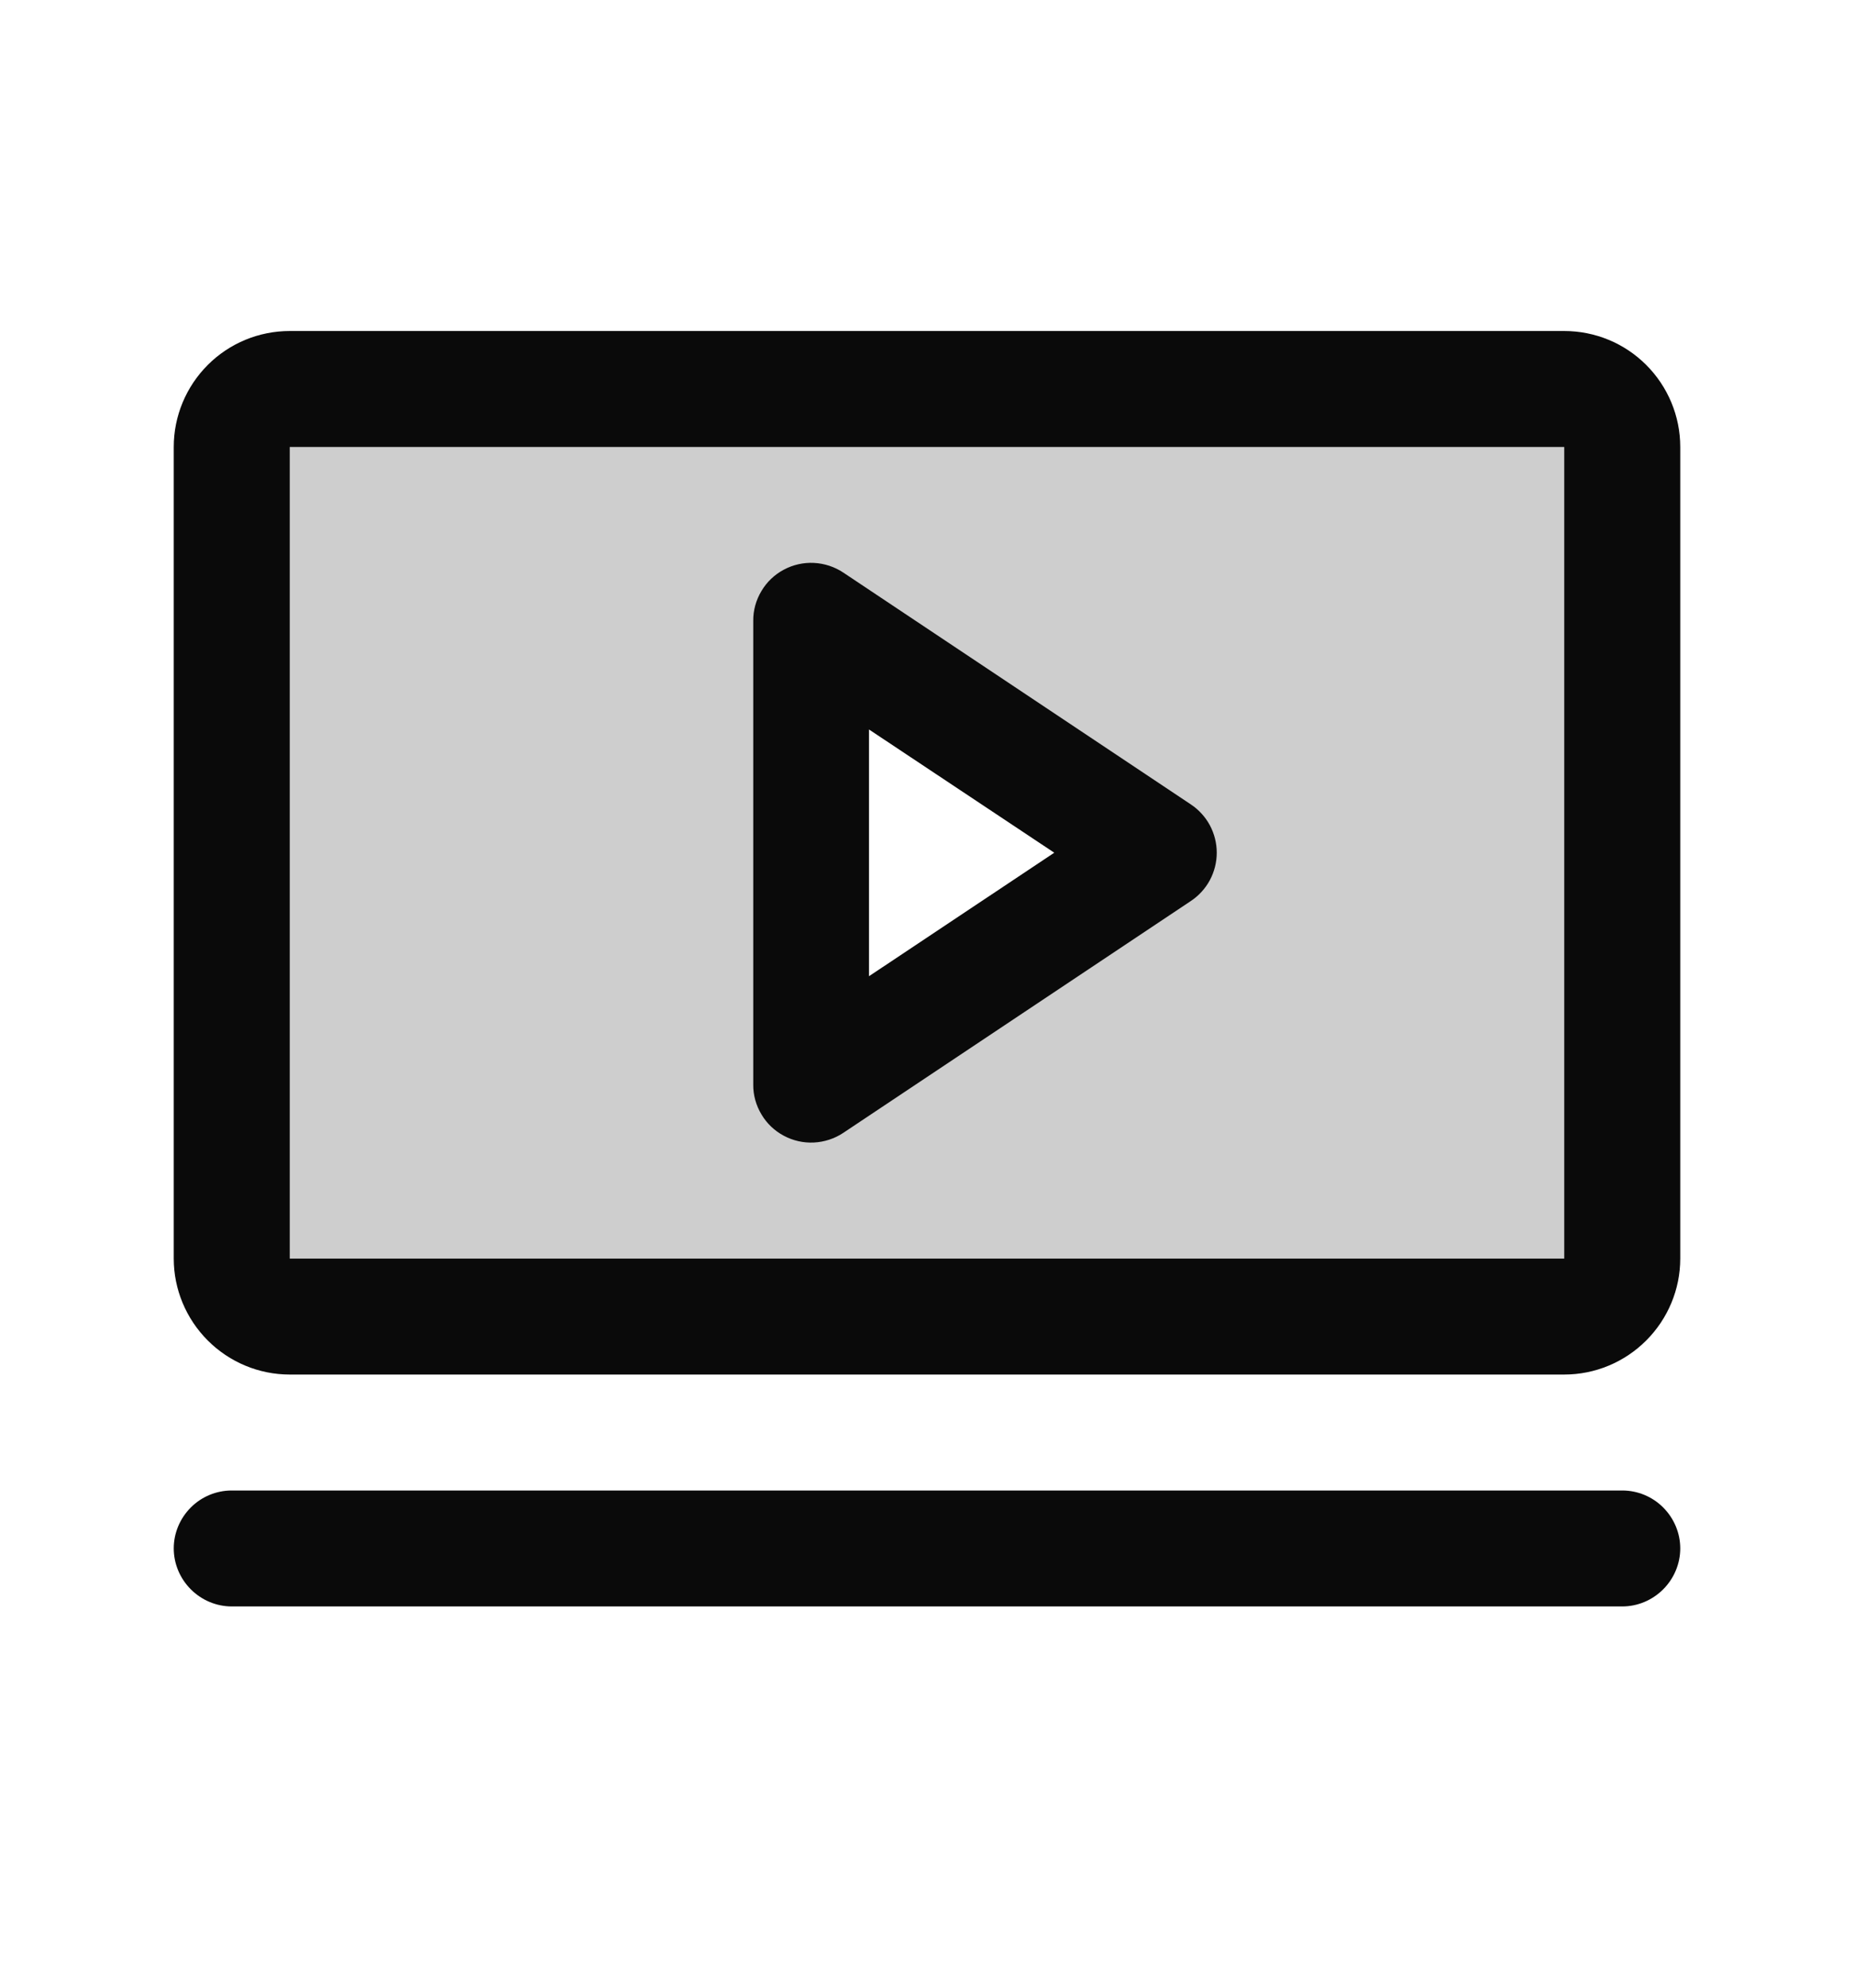 <svg width="14" height="15" viewBox="0 0 14 15" fill="none" xmlns="http://www.w3.org/2000/svg">
<path opacity="0.2" d="M11.812 2.935H2.188C2.071 2.935 1.96 2.981 1.878 3.063C1.796 3.145 1.75 3.257 1.75 3.373V9.498C1.75 9.614 1.796 9.725 1.878 9.807C1.96 9.889 2.071 9.935 2.188 9.935H11.812C11.928 9.935 12.04 9.889 12.122 9.807C12.204 9.725 12.25 9.614 12.25 9.498V3.373C12.25 3.257 12.204 3.145 12.122 3.063C12.04 2.981 11.928 2.935 11.812 2.935ZM6.125 8.185V4.685L8.75 6.435L6.125 8.185Z" fill="#0A0A0A"/>
<path d="M8.993 6.071L6.368 4.321C6.302 4.277 6.225 4.252 6.146 4.248C6.067 4.244 5.988 4.262 5.919 4.299C5.849 4.336 5.79 4.392 5.75 4.46C5.709 4.528 5.687 4.606 5.688 4.685V8.185C5.687 8.264 5.709 8.342 5.75 8.41C5.79 8.478 5.849 8.534 5.919 8.571C5.988 8.608 6.067 8.626 6.146 8.622C6.225 8.618 6.302 8.593 6.368 8.549L8.993 6.799C9.053 6.759 9.102 6.705 9.136 6.642C9.17 6.578 9.188 6.507 9.188 6.435C9.188 6.363 9.17 6.292 9.136 6.228C9.102 6.165 9.053 6.111 8.993 6.071ZM6.562 7.367V5.505L7.961 6.435L6.562 7.367ZM11.812 2.498H2.188C1.955 2.498 1.733 2.59 1.569 2.754C1.405 2.918 1.312 3.14 1.312 3.373V9.498C1.312 9.73 1.405 9.952 1.569 10.116C1.733 10.28 1.955 10.373 2.188 10.373H11.812C12.045 10.373 12.267 10.28 12.431 10.116C12.595 9.952 12.688 9.73 12.688 9.498V3.373C12.688 3.14 12.595 2.918 12.431 2.754C12.267 2.59 12.045 2.498 11.812 2.498ZM11.812 9.498H2.188V3.373H11.812V9.498ZM12.688 11.685C12.688 11.801 12.641 11.912 12.559 11.994C12.477 12.076 12.366 12.123 12.25 12.123H1.75C1.634 12.123 1.523 12.076 1.441 11.994C1.359 11.912 1.312 11.801 1.312 11.685C1.312 11.569 1.359 11.458 1.441 11.376C1.523 11.294 1.634 11.248 1.75 11.248H12.25C12.366 11.248 12.477 11.294 12.559 11.376C12.641 11.458 12.688 11.569 12.688 11.685Z" fill="#0A0A0A"/>
</svg>
